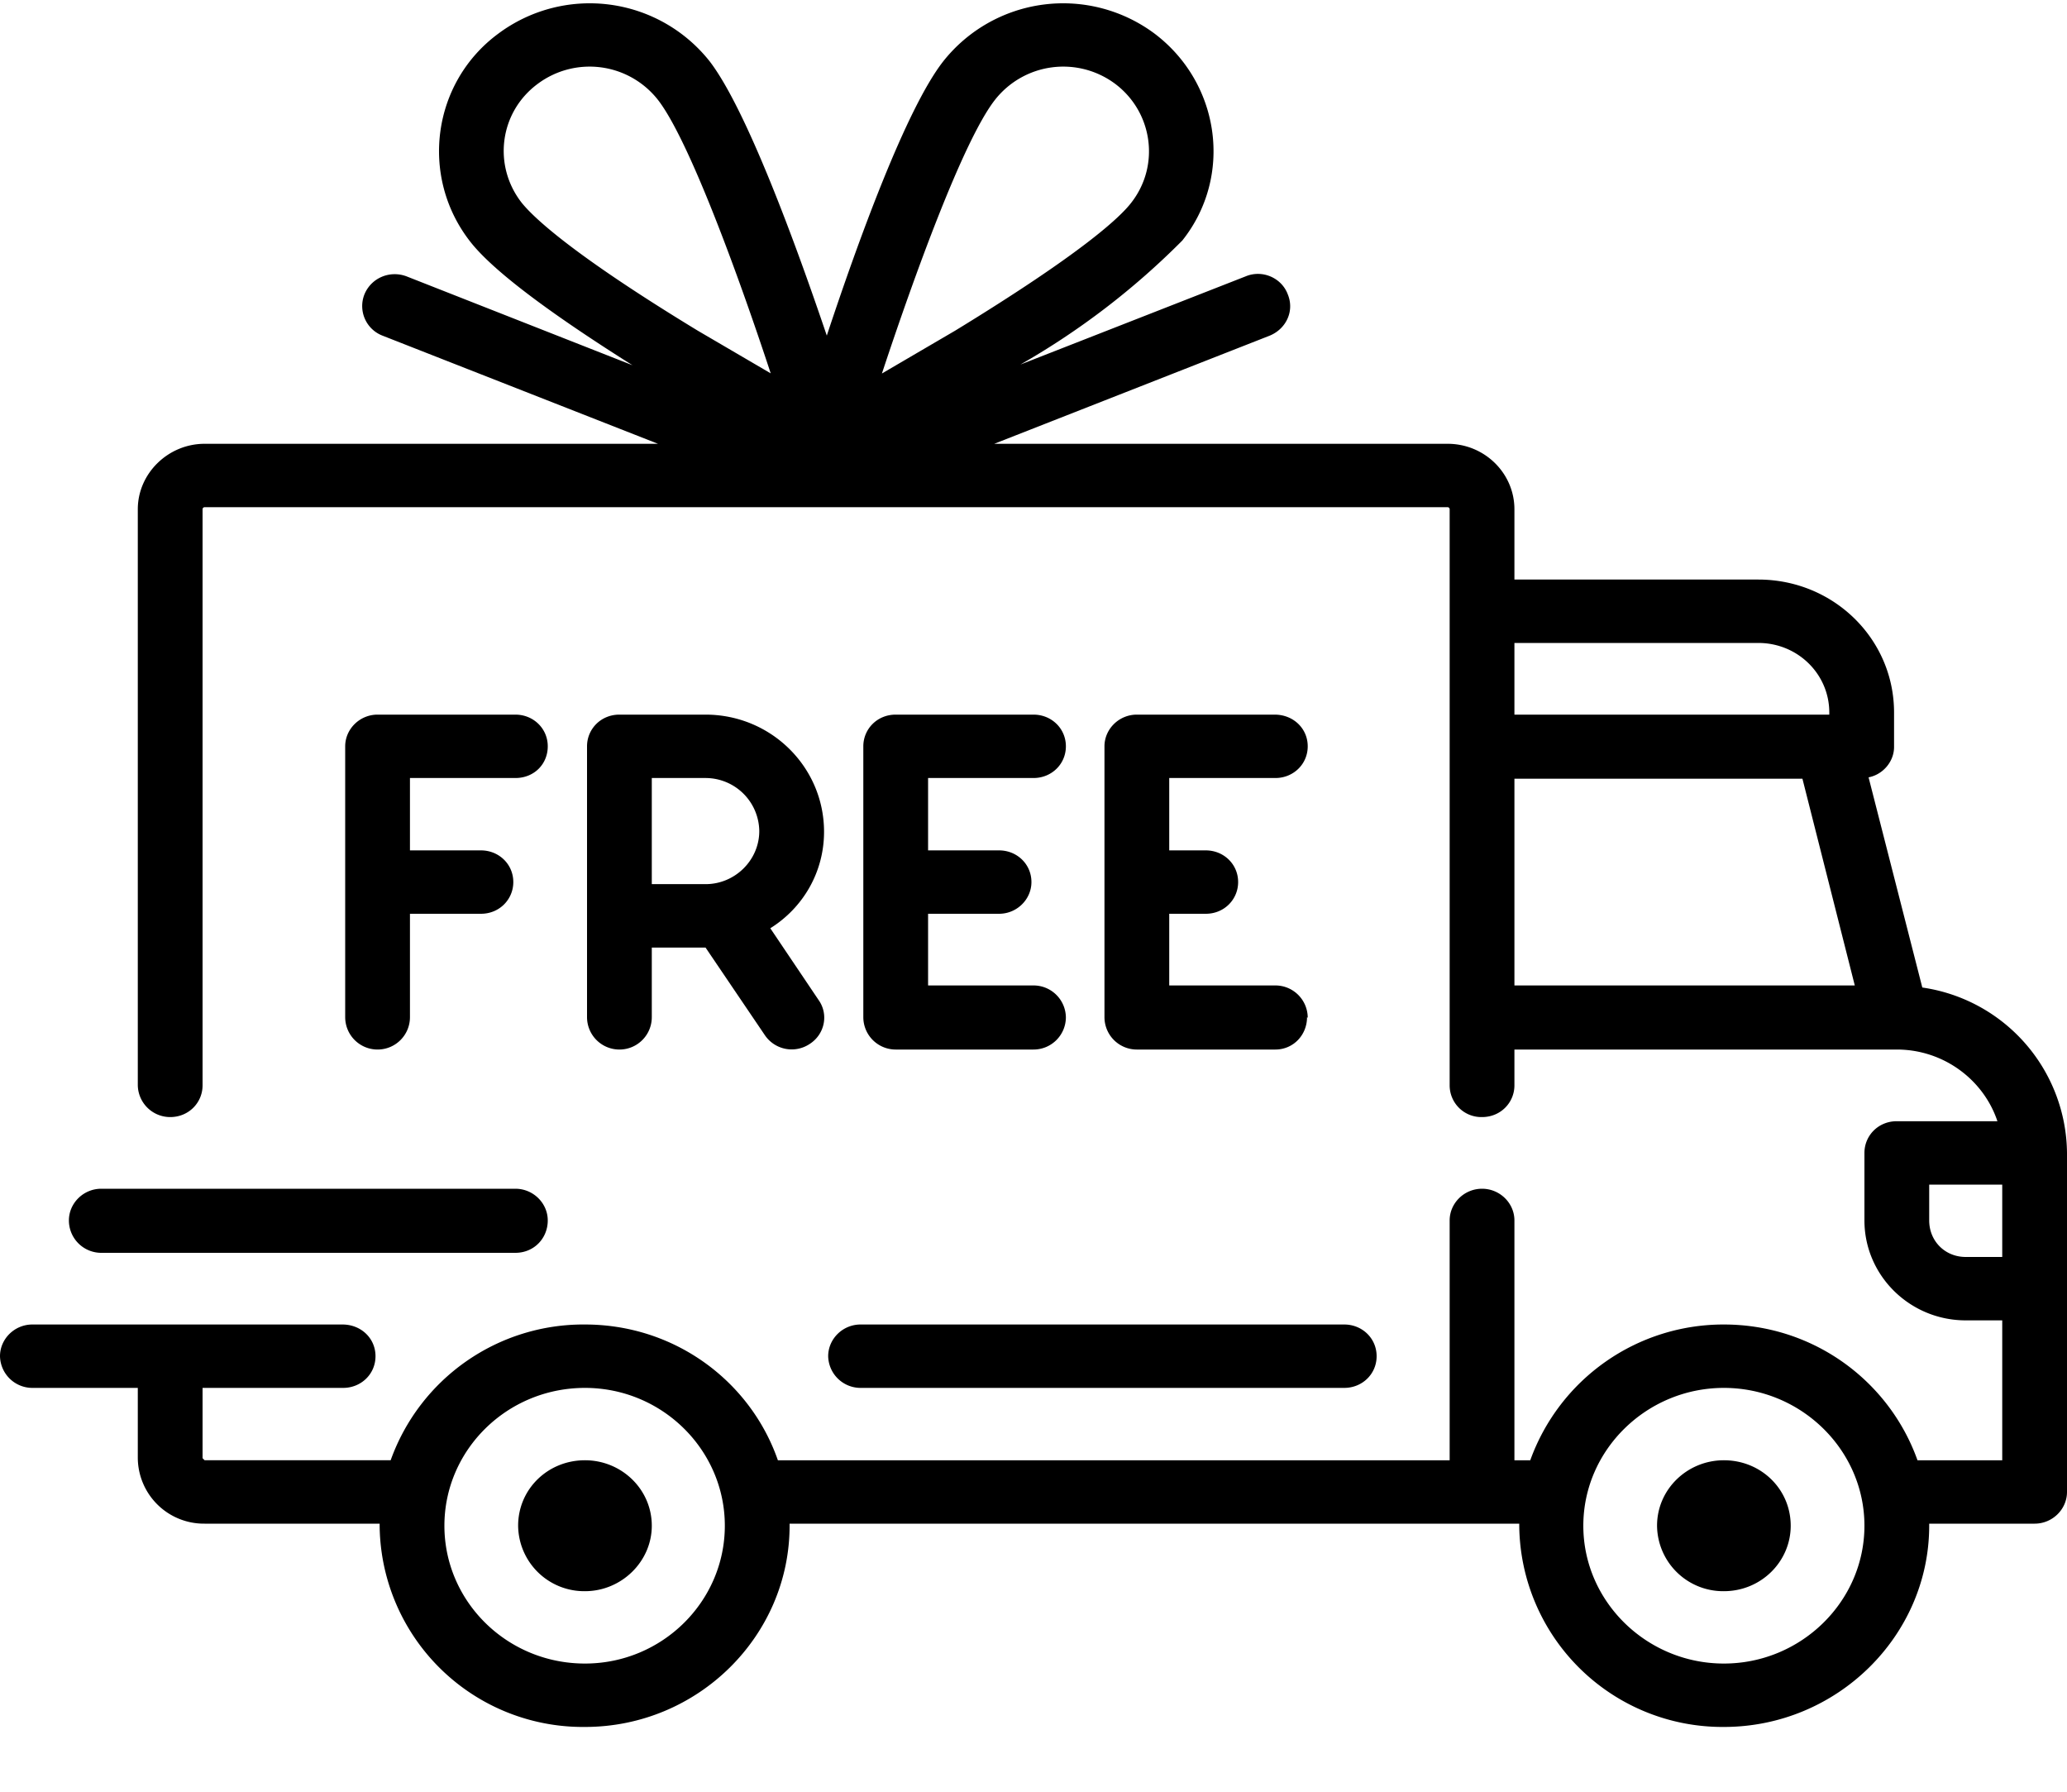 <svg xmlns="http://www.w3.org/2000/svg" xmlns:xlink="http://www.w3.org/1999/xlink" width="30" height="26" viewBox="0 0 30 26"><defs><path id="a" d="M475 846.73v4.92c0 .25-.21.46-.47.46H473v.03c0 1.6-1.34 2.92-2.98 2.92a2.95 2.95 0 0 1-2.97-2.92v-.03h-10.59v.03c0 1.6-1.33 2.92-2.97 2.92a2.95 2.95 0 0 1-2.98-2.92v-.03h-2.54a.96.96 0 0 1-.97-.95v-1.02h-1.53a.47.47 0 0 1-.47-.46c0-.25.21-.46.47-.46h4.5c.27 0 .48.2.48.46s-.21.46-.47.46h-2.04v1.02l.03.03h2.7a2.97 2.97 0 0 1 2.82-1.97c1.3 0 2.4.82 2.8 1.97h9.75v-3.48c0-.25.21-.46.47-.46s.47.21.47.46v3.48h.23a2.98 2.98 0 0 1 2.81-1.97c1.3 0 2.4.82 2.81 1.97h1.23v-2.03h-.53c-.81 0-1.47-.65-1.47-1.45v-.98c0-.25.2-.46.47-.46h1.46c-.2-.6-.78-1.04-1.46-1.04h-5.55v.52c0 .25-.2.46-.47.46a.46.46 0 0 1-.47-.46v-8.36a.03.03 0 0 0-.03-.03h-18.04a.03.03 0 0 0-.03.03v8.36c0 .25-.2.46-.47.46a.47.47 0 0 1-.47-.46v-8.36c0-.52.44-.95.97-.95h6.58l-4-1.57a.46.46 0 0 1-.26-.6c.1-.24.37-.35.61-.26l3.28 1.29c-1-.63-1.99-1.32-2.36-1.8-.73-.94-.55-2.3.41-3.01a2.22 2.22 0 0 1 3.07.4c.53.69 1.24 2.62 1.7 3.98.45-1.36 1.15-3.29 1.69-3.98a2.22 2.22 0 0 1 3.07-.4c.95.72 1.14 2.07.4 3a11 11 0 0 1-2.35 1.8l3.27-1.28c.24-.1.52.02.61.26.1.24-.02.5-.26.6l-4 1.57h6.58c.54 0 .97.43.97.95v1.02h3.54c1.09 0 1.97.86 1.97 1.93v.5c0 .21-.16.4-.37.44l.78 3.05a2.45 2.45 0 0 1 2.1 2.4zm-18.81-11.3c-.47-1.43-1.19-3.4-1.64-3.98a1.26 1.26 0 0 0-1.75-.23c-.55.41-.65 1.18-.23 1.72.16.2.7.73 2.56 1.86l1.06.62zm2.67-.63c1.85-1.13 2.4-1.65 2.56-1.86.42-.54.31-1.31-.23-1.72a1.26 1.26 0 0 0-1.75.23c-.46.59-1.17 2.55-1.64 3.97l1.06-.62zm8.12 5.57h4.57v-.03c0-.56-.46-1.01-1.03-1.01h-3.54zm4.94 3.93l-.76-3h-4.18v3zm-16.4 7.84c0-1.1-.91-2-2.03-2-1.13 0-2.04.9-2.04 2s.91 2 2.04 2c1.12 0 2.03-.9 2.03-2zm16.54 0c0-1.1-.92-2-2.04-2s-2.04.9-2.04 2 .92 2 2.04 2 2.04-.9 2.04-2zm2-3.9v-1.05H473v.52c0 .3.23.53.53.53zm-19.6 3.9c0 .52-.44.95-.97.95a.96.96 0 0 1-.97-.95c0-.53.43-.95.97-.95.53 0 .97.42.97.95zm16.53 0c0 .52-.43.95-.97.95a.96.96 0 0 1-.97-.95c0-.53.44-.95.97-.95.54 0 .97.42.97.95zm-6.01-2.46c0 .26-.21.46-.47.46h-7.02a.47.47 0 0 1-.47-.46c0-.25.21-.46.47-.46h7.02c.26 0 .47.2.47.46zm-12.03-1.97c0 .26-.2.47-.47.47h-6a.47.47 0 0 1-.48-.47c0-.25.21-.46.47-.46h6.01c.26 0 .47.21.47.46zm0-6.88c0 .26-.2.46-.47.46h-1.53v1.05h1.03c.26 0 .47.2.47.46 0 .25-.2.46-.47.46h-1.03v1.5c0 .26-.21.47-.47.47a.47.47 0 0 1-.47-.47v-3.93c0-.25.21-.46.47-.46h2c.26 0 .47.2.47.46zm3.93 3.68c.15.21.09.5-.13.64a.47.47 0 0 1-.65-.13l-.86-1.27h-.78v1.01c0 .26-.21.47-.47.47a.47.47 0 0 1-.47-.47v-3.93c0-.25.2-.46.47-.46h1.25c.95 0 1.72.76 1.72 1.7 0 .58-.3 1.1-.78 1.4zm-.86-2.45a.78.78 0 0 0-.78-.77h-.78v1.54h.78c.43 0 .78-.35.78-.77zm4.45 2.7c0 .26-.21.47-.47.47h-2a.47.47 0 0 1-.47-.47v-3.93c0-.25.2-.46.47-.46h2c.26 0 .47.2.47.46s-.21.46-.47.46h-1.53v1.05h1.03c.26 0 .47.2.47.46 0 .25-.21.46-.47.46h-1.03v1.04H460c.26 0 .47.21.47.47zm3.5 0c0 .26-.2.47-.46.47h-2a.47.47 0 0 1-.48-.47v-3.93c0-.25.21-.46.47-.46h2c.27 0 .48.2.48.46s-.21.46-.47.46h-1.54v1.05h.53c.26 0 .47.2.47.46 0 .25-.2.46-.47.46h-.53v1.04h1.54c.26 0 .47.21.47.47z"/></defs><desc>Generated with Avocode.</desc><g transform="translate(-445 -830)"><use xlink:href="#a"/></g></svg>
